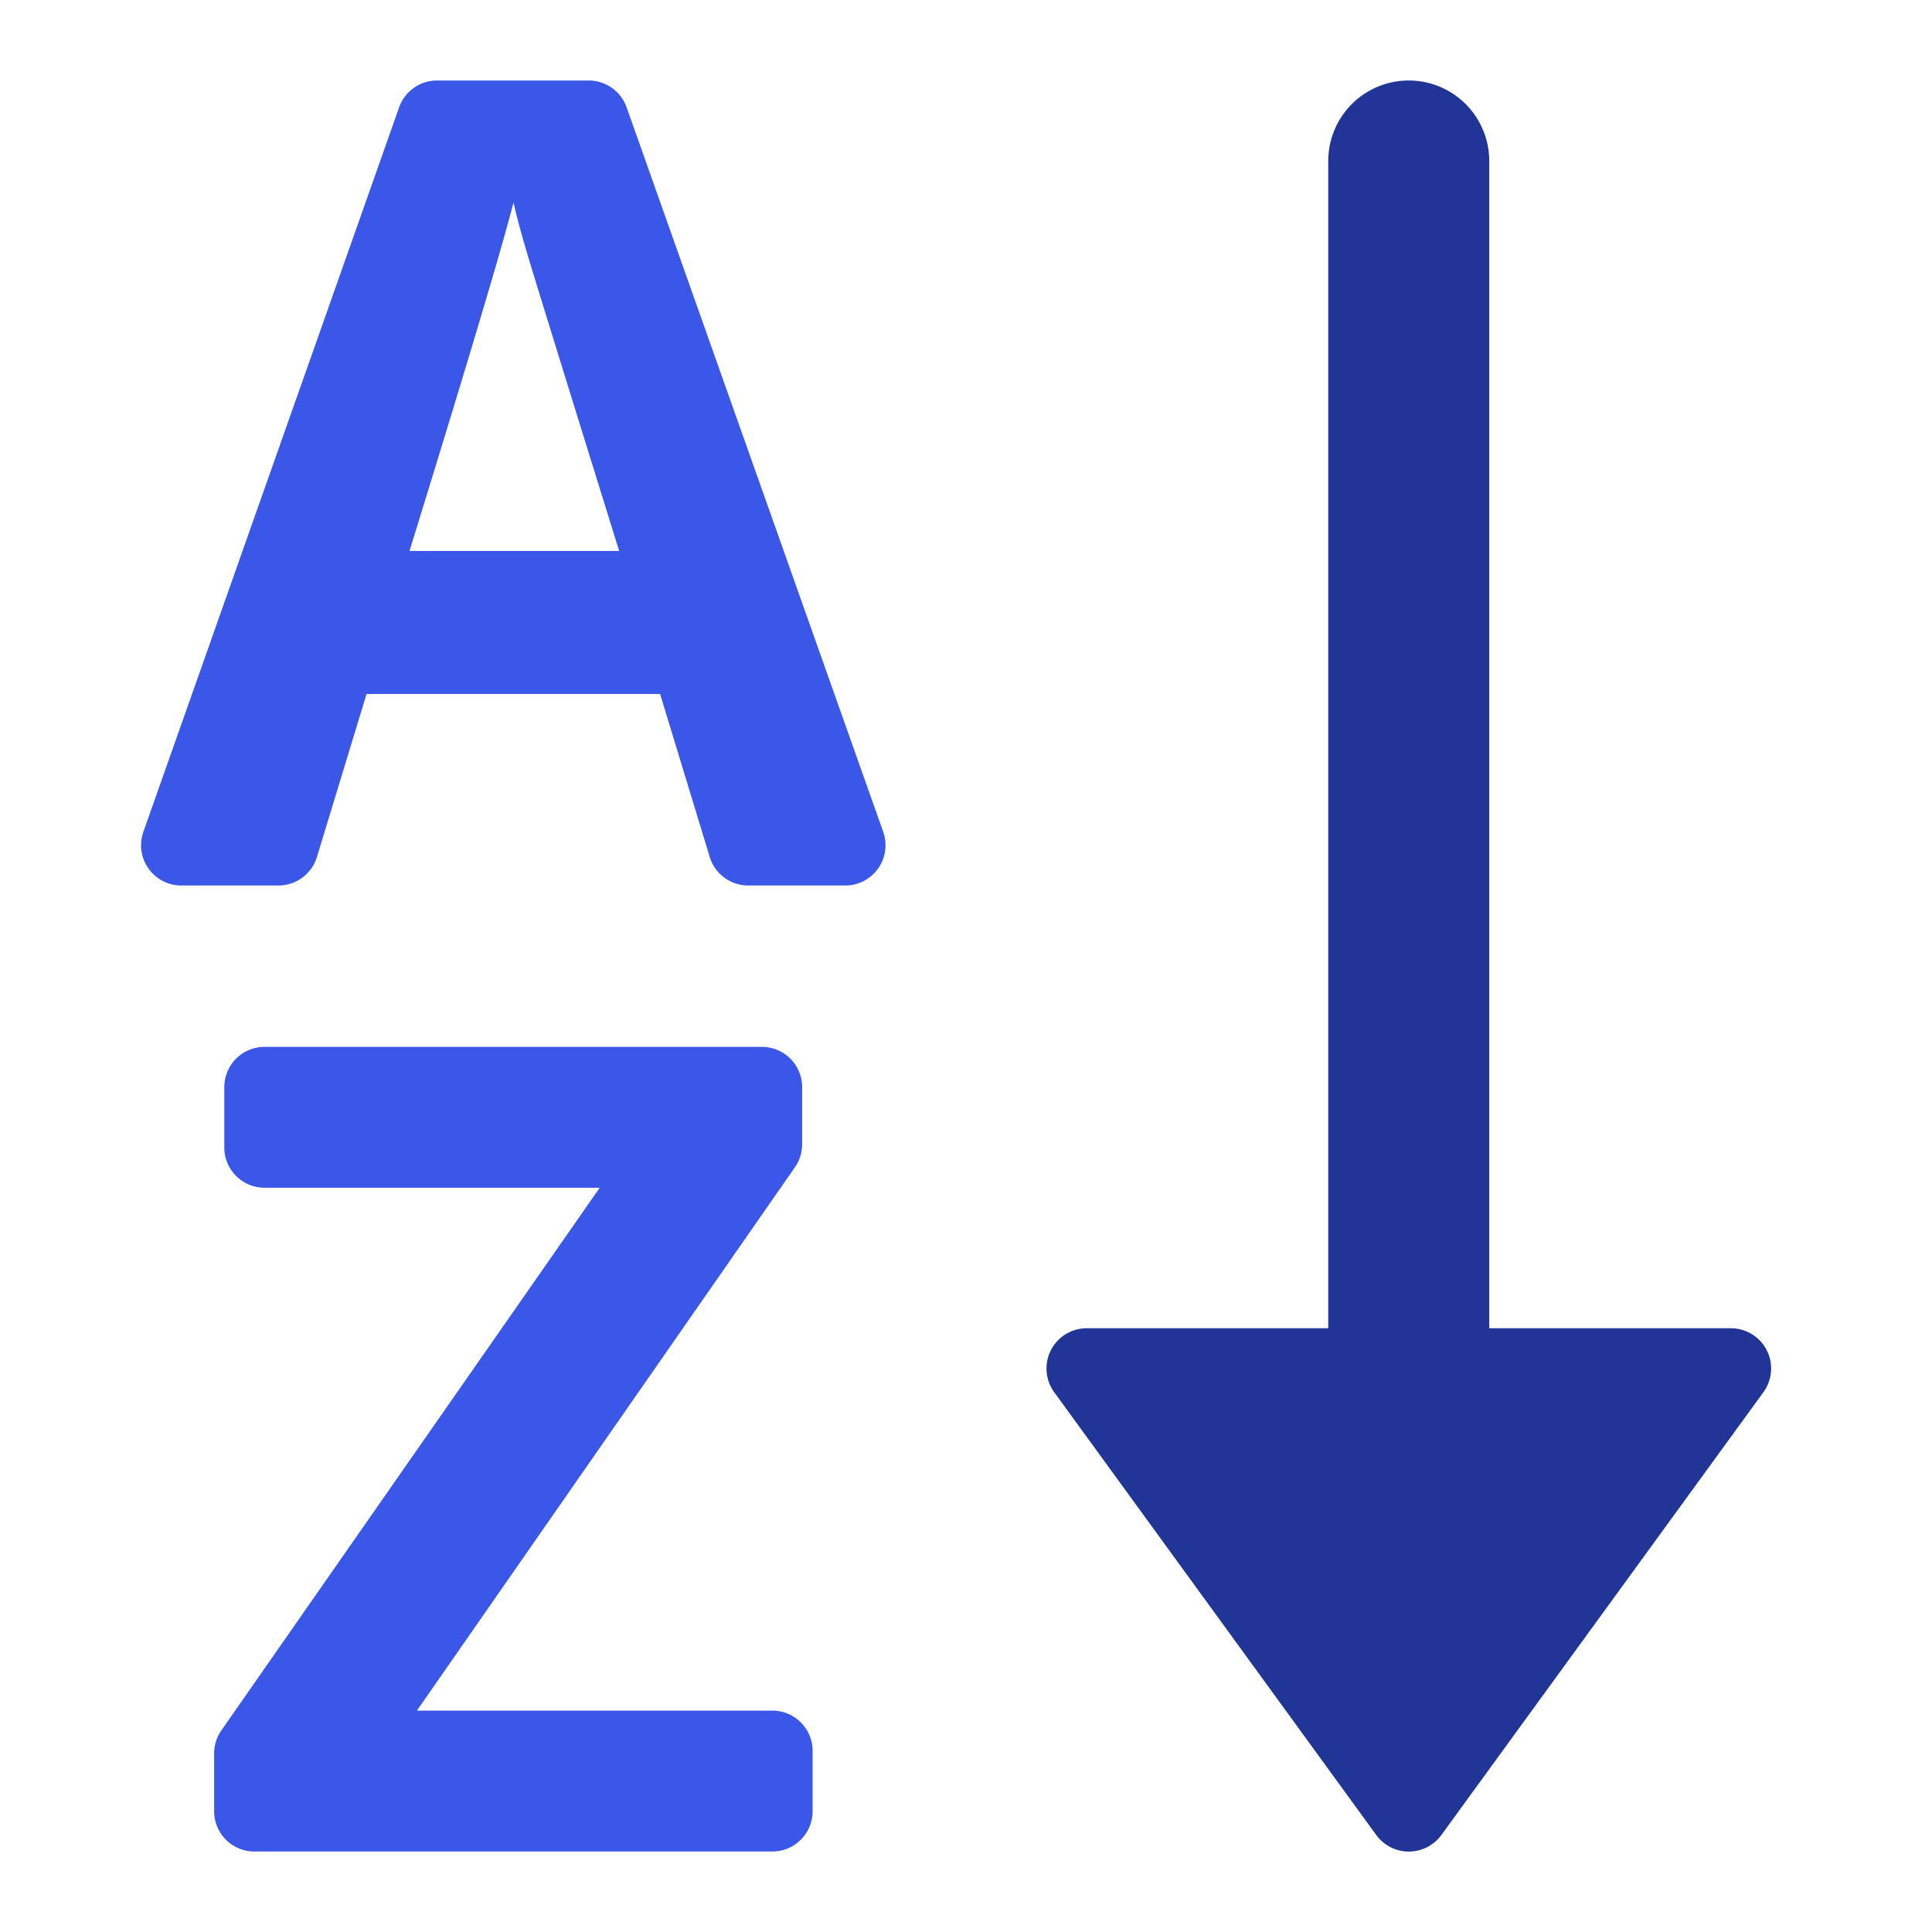 <svg xmlns="http://www.w3.org/2000/svg" height="48" width="48" viewBox="0 0 48 48"><path d="M43,33H37V4a2,2,0,0,0-4,0V33H27a1,1,0,0,0-.809,1.588l8,11a1,1,0,0,0,1.4.221.986.986,0,0,0,.221-.221l8-11A1,1,0,0,0,43,33Z" fill="#213597"></path><path d="M15.568,2.666A1,1,0,0,0,14.625,2H10.859a1,1,0,0,0-.943.667l-6.354,18A1,1,0,0,0,4.505,22H6.917a1,1,0,0,0,.957-.709l1.233-4.049H16.4l1.233,4.049A1,1,0,0,0,18.59,22H21a1,1,0,0,0,.943-1.334ZM10.174,13.688q2.132-6.9,2.584-8.655.11.494.362,1.34t2.263,7.315Z" fill="#3b57e8"></path><path d="M19.189,42.5H10.358L19.75,29a1,1,0,0,0,.179-.571v-1.42a1,1,0,0,0-1-1H6.573a1,1,0,0,0-1,1v1.5a1,1,0,0,0,1,1H14.9L5.5,42.991a1,1,0,0,0-.18.572V45a1,1,0,0,0,1,1H19.189a1,1,0,0,0,1-1V43.5A1,1,0,0,0,19.189,42.5Z" fill="#3b57e8"></path></svg>
